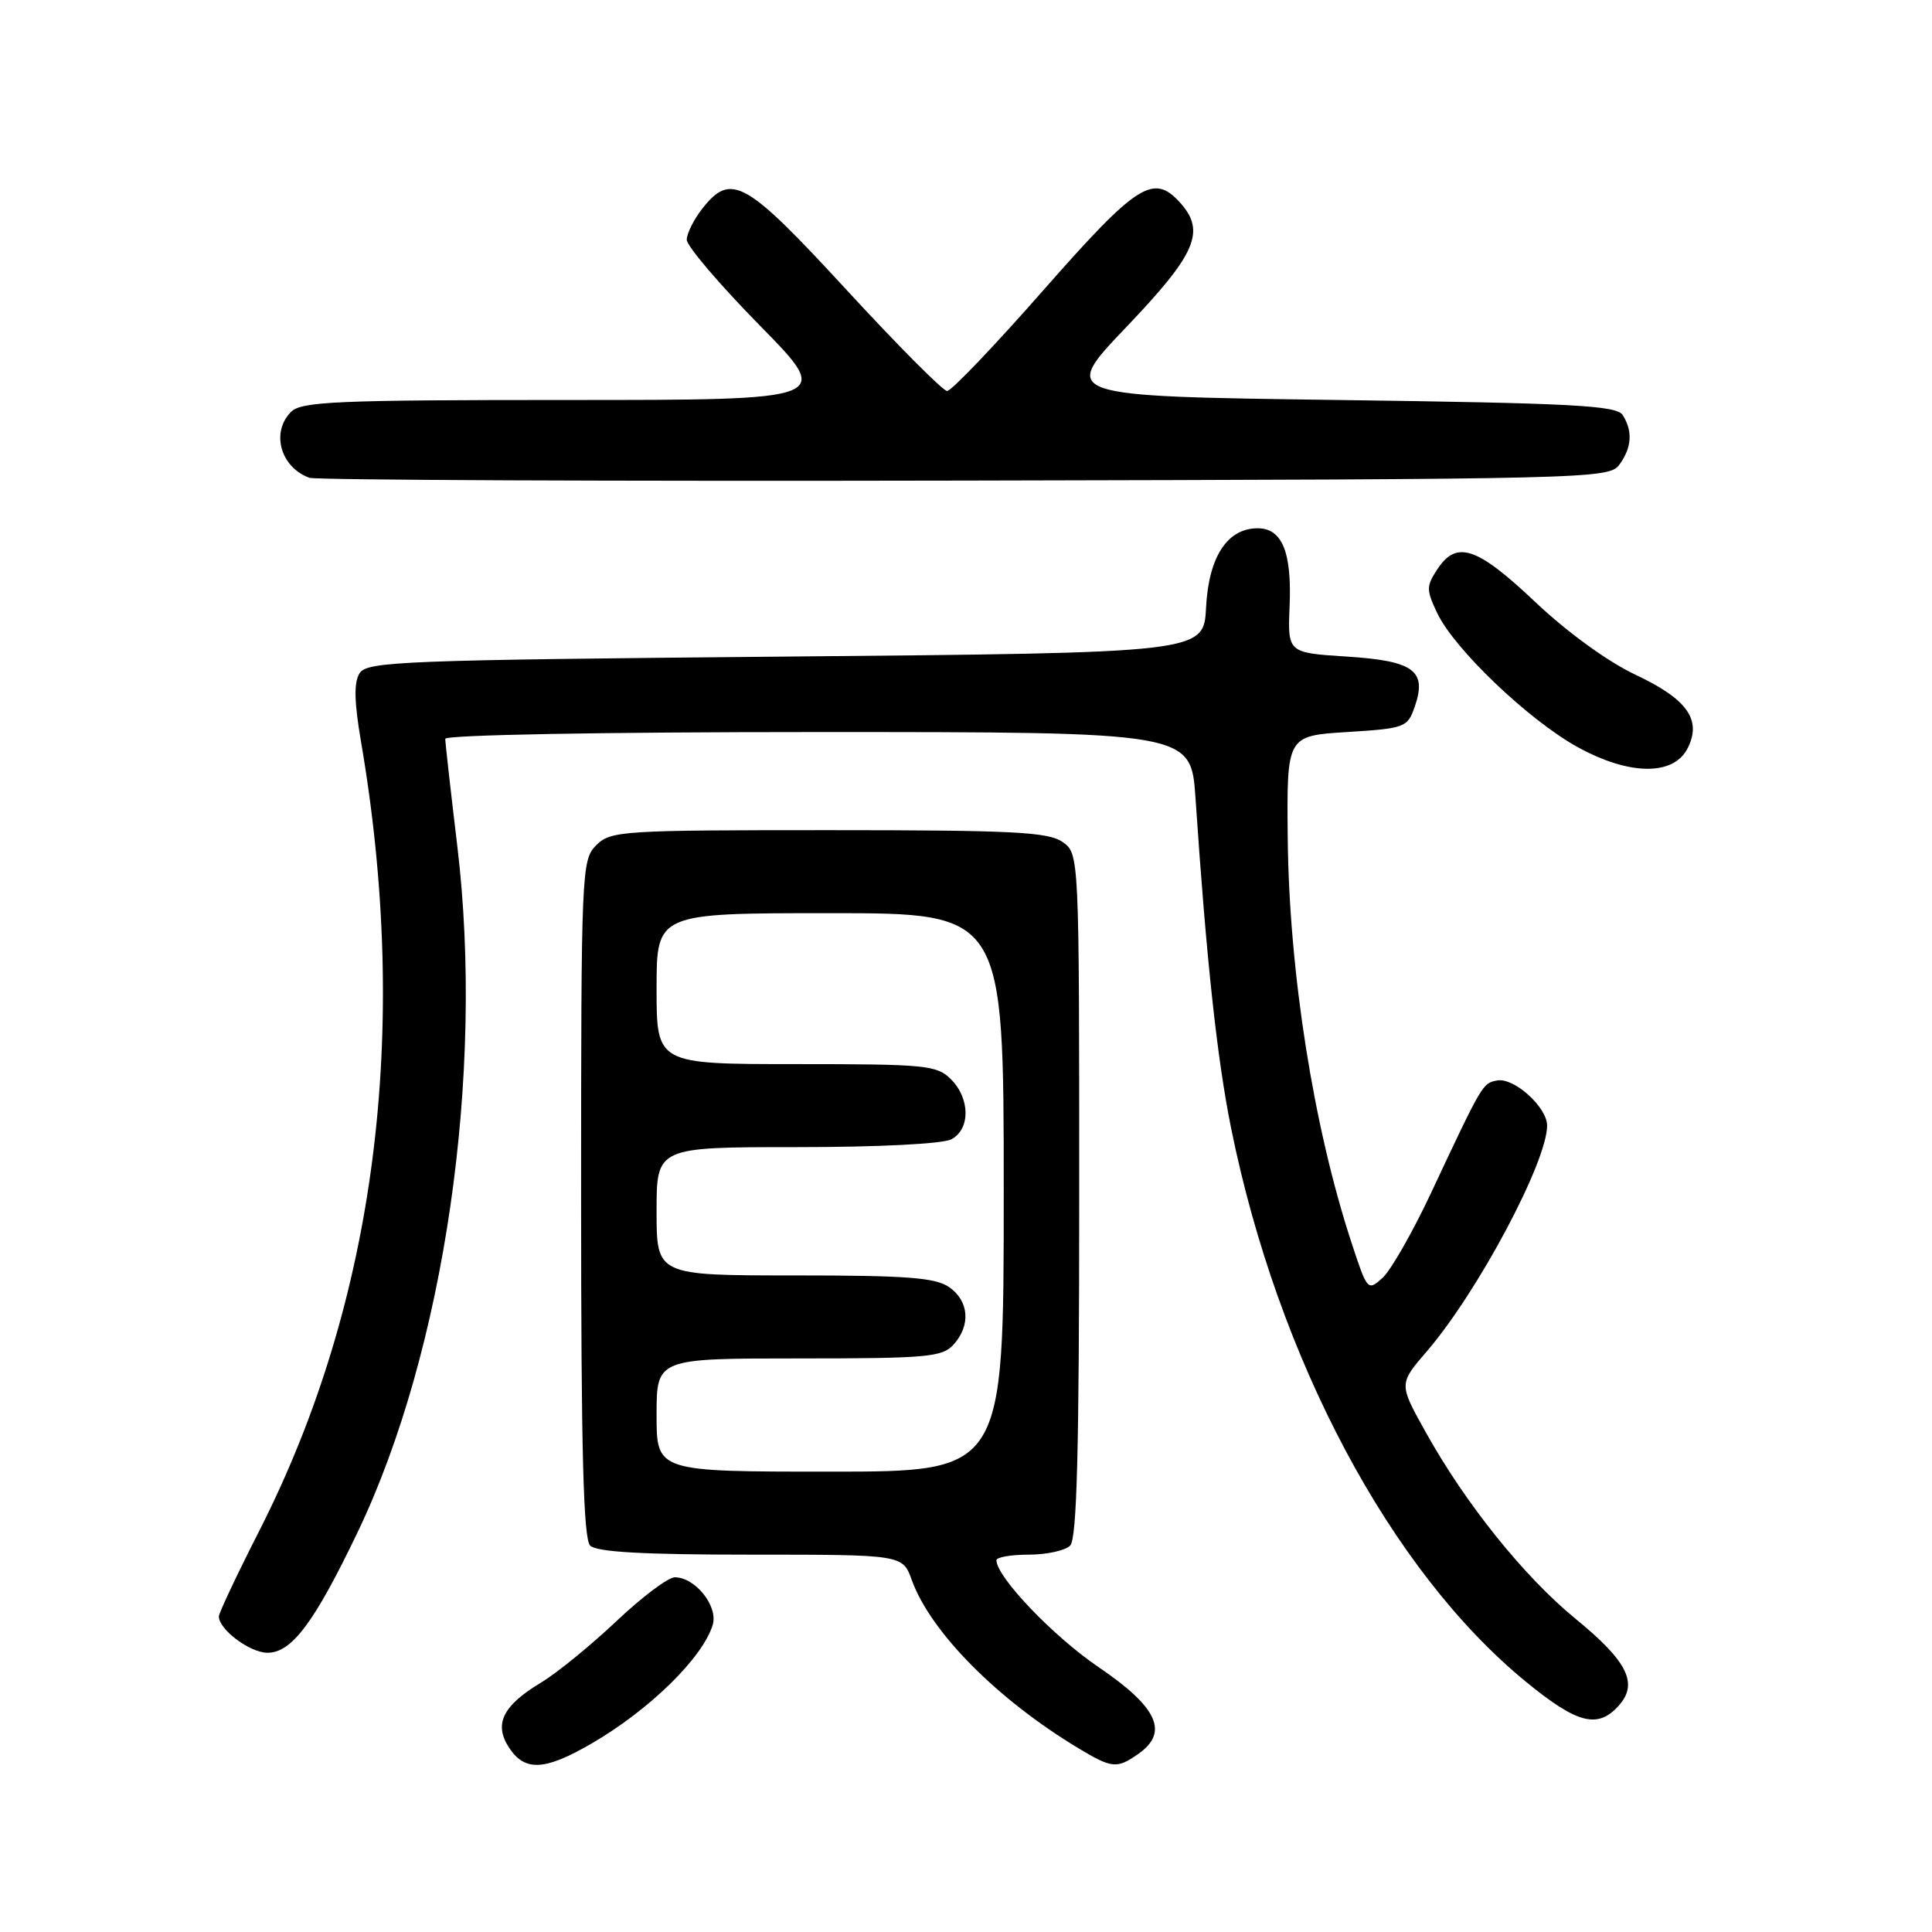 <?xml version="1.0" encoding="UTF-8" standalone="no"?>
<!DOCTYPE svg PUBLIC "-//W3C//DTD SVG 1.1//EN" "http://www.w3.org/Graphics/SVG/1.1/DTD/svg11.dtd" >
<svg xmlns="http://www.w3.org/2000/svg" xmlns:xlink="http://www.w3.org/1999/xlink" version="1.1" viewBox="0 0 256 256">
 <g >
 <path fill="currentColor"
d=" M 78.38 231.03 C 86.05 226.58 93.12 219.66 94.44 215.30 C 95.18 212.83 92.13 209.00 89.41 209.00 C 88.54 209.00 85.05 211.62 81.66 214.83 C 78.27 218.03 73.81 221.67 71.74 222.92 C 66.62 225.99 65.40 228.44 67.45 231.57 C 69.55 234.76 72.16 234.64 78.38 231.03 Z  M 150.83 232.40 C 154.92 229.54 153.41 226.23 145.56 220.90 C 139.54 216.80 132.10 209.02 132.03 206.75 C 132.01 206.34 133.94 206.00 136.30 206.00 C 138.67 206.00 141.14 205.46 141.80 204.80 C 142.70 203.90 143.00 192.21 143.00 158.36 C 143.00 113.11 143.00 113.11 140.78 111.56 C 138.89 110.24 134.20 110.00 109.78 110.00 C 82.33 110.00 80.91 110.09 79.00 112.00 C 77.06 113.94 77.00 115.33 77.00 158.80 C 77.00 192.31 77.30 203.90 78.20 204.80 C 79.05 205.65 85.20 206.00 99.50 206.00 C 119.60 206.00 119.60 206.00 120.81 209.35 C 123.31 216.27 132.15 225.18 142.91 231.66 C 147.36 234.33 148.00 234.39 150.83 232.40 Z  M 214.46 226.04 C 217.14 223.09 215.69 220.16 208.77 214.50 C 201.94 208.91 194.16 199.22 188.87 189.69 C 185.35 183.37 185.35 183.37 189.06 179.06 C 195.79 171.25 205.00 153.97 205.00 149.15 C 205.00 146.71 200.61 142.74 198.37 143.17 C 196.45 143.54 196.44 143.54 189.65 158.01 C 187.20 163.24 184.29 168.33 183.20 169.32 C 181.24 171.09 181.17 171.02 179.13 164.81 C 174.05 149.40 170.81 128.84 170.63 111.00 C 170.50 97.50 170.50 97.50 178.48 97.00 C 186.14 96.52 186.50 96.39 187.44 93.70 C 189.13 88.87 187.38 87.57 178.46 87.00 C 170.62 86.50 170.62 86.50 170.88 80.31 C 171.18 73.14 169.89 70.00 166.64 70.00 C 162.62 70.00 160.15 73.80 159.81 80.50 C 159.50 86.50 159.50 86.50 104.11 87.00 C 53.41 87.46 48.63 87.64 47.65 89.20 C 46.88 90.42 46.93 92.95 47.82 98.18 C 54.41 136.58 49.81 172.42 34.40 202.75 C 31.43 208.59 29.00 213.74 29.00 214.18 C 29.00 215.92 33.12 219.00 35.45 219.00 C 38.66 219.00 41.66 214.98 47.40 203.00 C 58.89 178.98 64.22 142.33 60.60 112.15 C 59.72 104.82 59.00 98.40 59.00 97.90 C 59.00 97.38 79.60 97.00 108.41 97.00 C 157.82 97.00 157.82 97.00 158.41 105.75 C 159.86 127.27 161.26 140.22 163.13 149.50 C 169.33 180.11 184.26 208.15 202.18 222.83 C 208.98 228.40 211.69 229.11 214.46 226.04 Z  M 223.64 99.11 C 225.51 95.35 223.56 92.63 216.68 89.39 C 213.02 87.66 207.67 83.78 203.41 79.75 C 195.68 72.44 193.00 71.55 190.45 75.44 C 188.98 77.67 188.98 78.16 190.44 81.24 C 192.70 86.00 202.51 95.37 209.00 98.97 C 215.89 102.78 221.79 102.84 223.64 99.11 Z  M 214.58 61.56 C 216.22 59.32 216.37 57.13 215.02 55.00 C 214.22 53.73 208.52 53.42 177.29 53.00 C 140.50 52.50 140.50 52.50 149.25 43.33 C 158.52 33.62 159.80 30.65 156.35 26.83 C 152.83 22.95 150.66 24.35 138.29 38.41 C 131.81 45.79 126.05 51.82 125.50 51.81 C 124.95 51.81 118.95 45.77 112.16 38.40 C 98.78 23.87 96.88 22.80 93.07 27.63 C 91.93 29.08 91.00 30.95 91.00 31.77 C 91.00 32.60 95.36 37.72 100.69 43.14 C 110.37 53.00 110.37 53.00 75.26 53.00 C 44.67 53.00 39.94 53.20 38.57 54.57 C 35.87 57.27 37.16 61.92 41.00 63.31 C 41.83 63.61 80.90 63.78 127.83 63.68 C 211.04 63.50 213.20 63.45 214.58 61.56 Z  M 87.00 187.50 C 87.00 180.00 87.00 180.00 105.85 180.00 C 122.83 180.00 124.85 179.82 126.35 178.17 C 128.65 175.62 128.41 172.40 125.78 170.56 C 123.96 169.29 120.20 169.00 105.28 169.00 C 87.00 169.00 87.00 169.00 87.00 160.50 C 87.00 152.00 87.00 152.00 105.57 152.00 C 116.45 152.00 124.93 151.57 126.07 150.96 C 128.59 149.61 128.56 145.56 126.00 143.00 C 124.14 141.14 122.67 141.00 105.50 141.00 C 87.00 141.00 87.00 141.00 87.00 131.00 C 87.00 121.00 87.00 121.00 110.00 121.00 C 133.00 121.00 133.00 121.00 133.00 158.00 C 133.00 195.00 133.00 195.00 110.00 195.00 C 87.00 195.00 87.00 195.00 87.00 187.50 Z "/>
</g>
</svg>